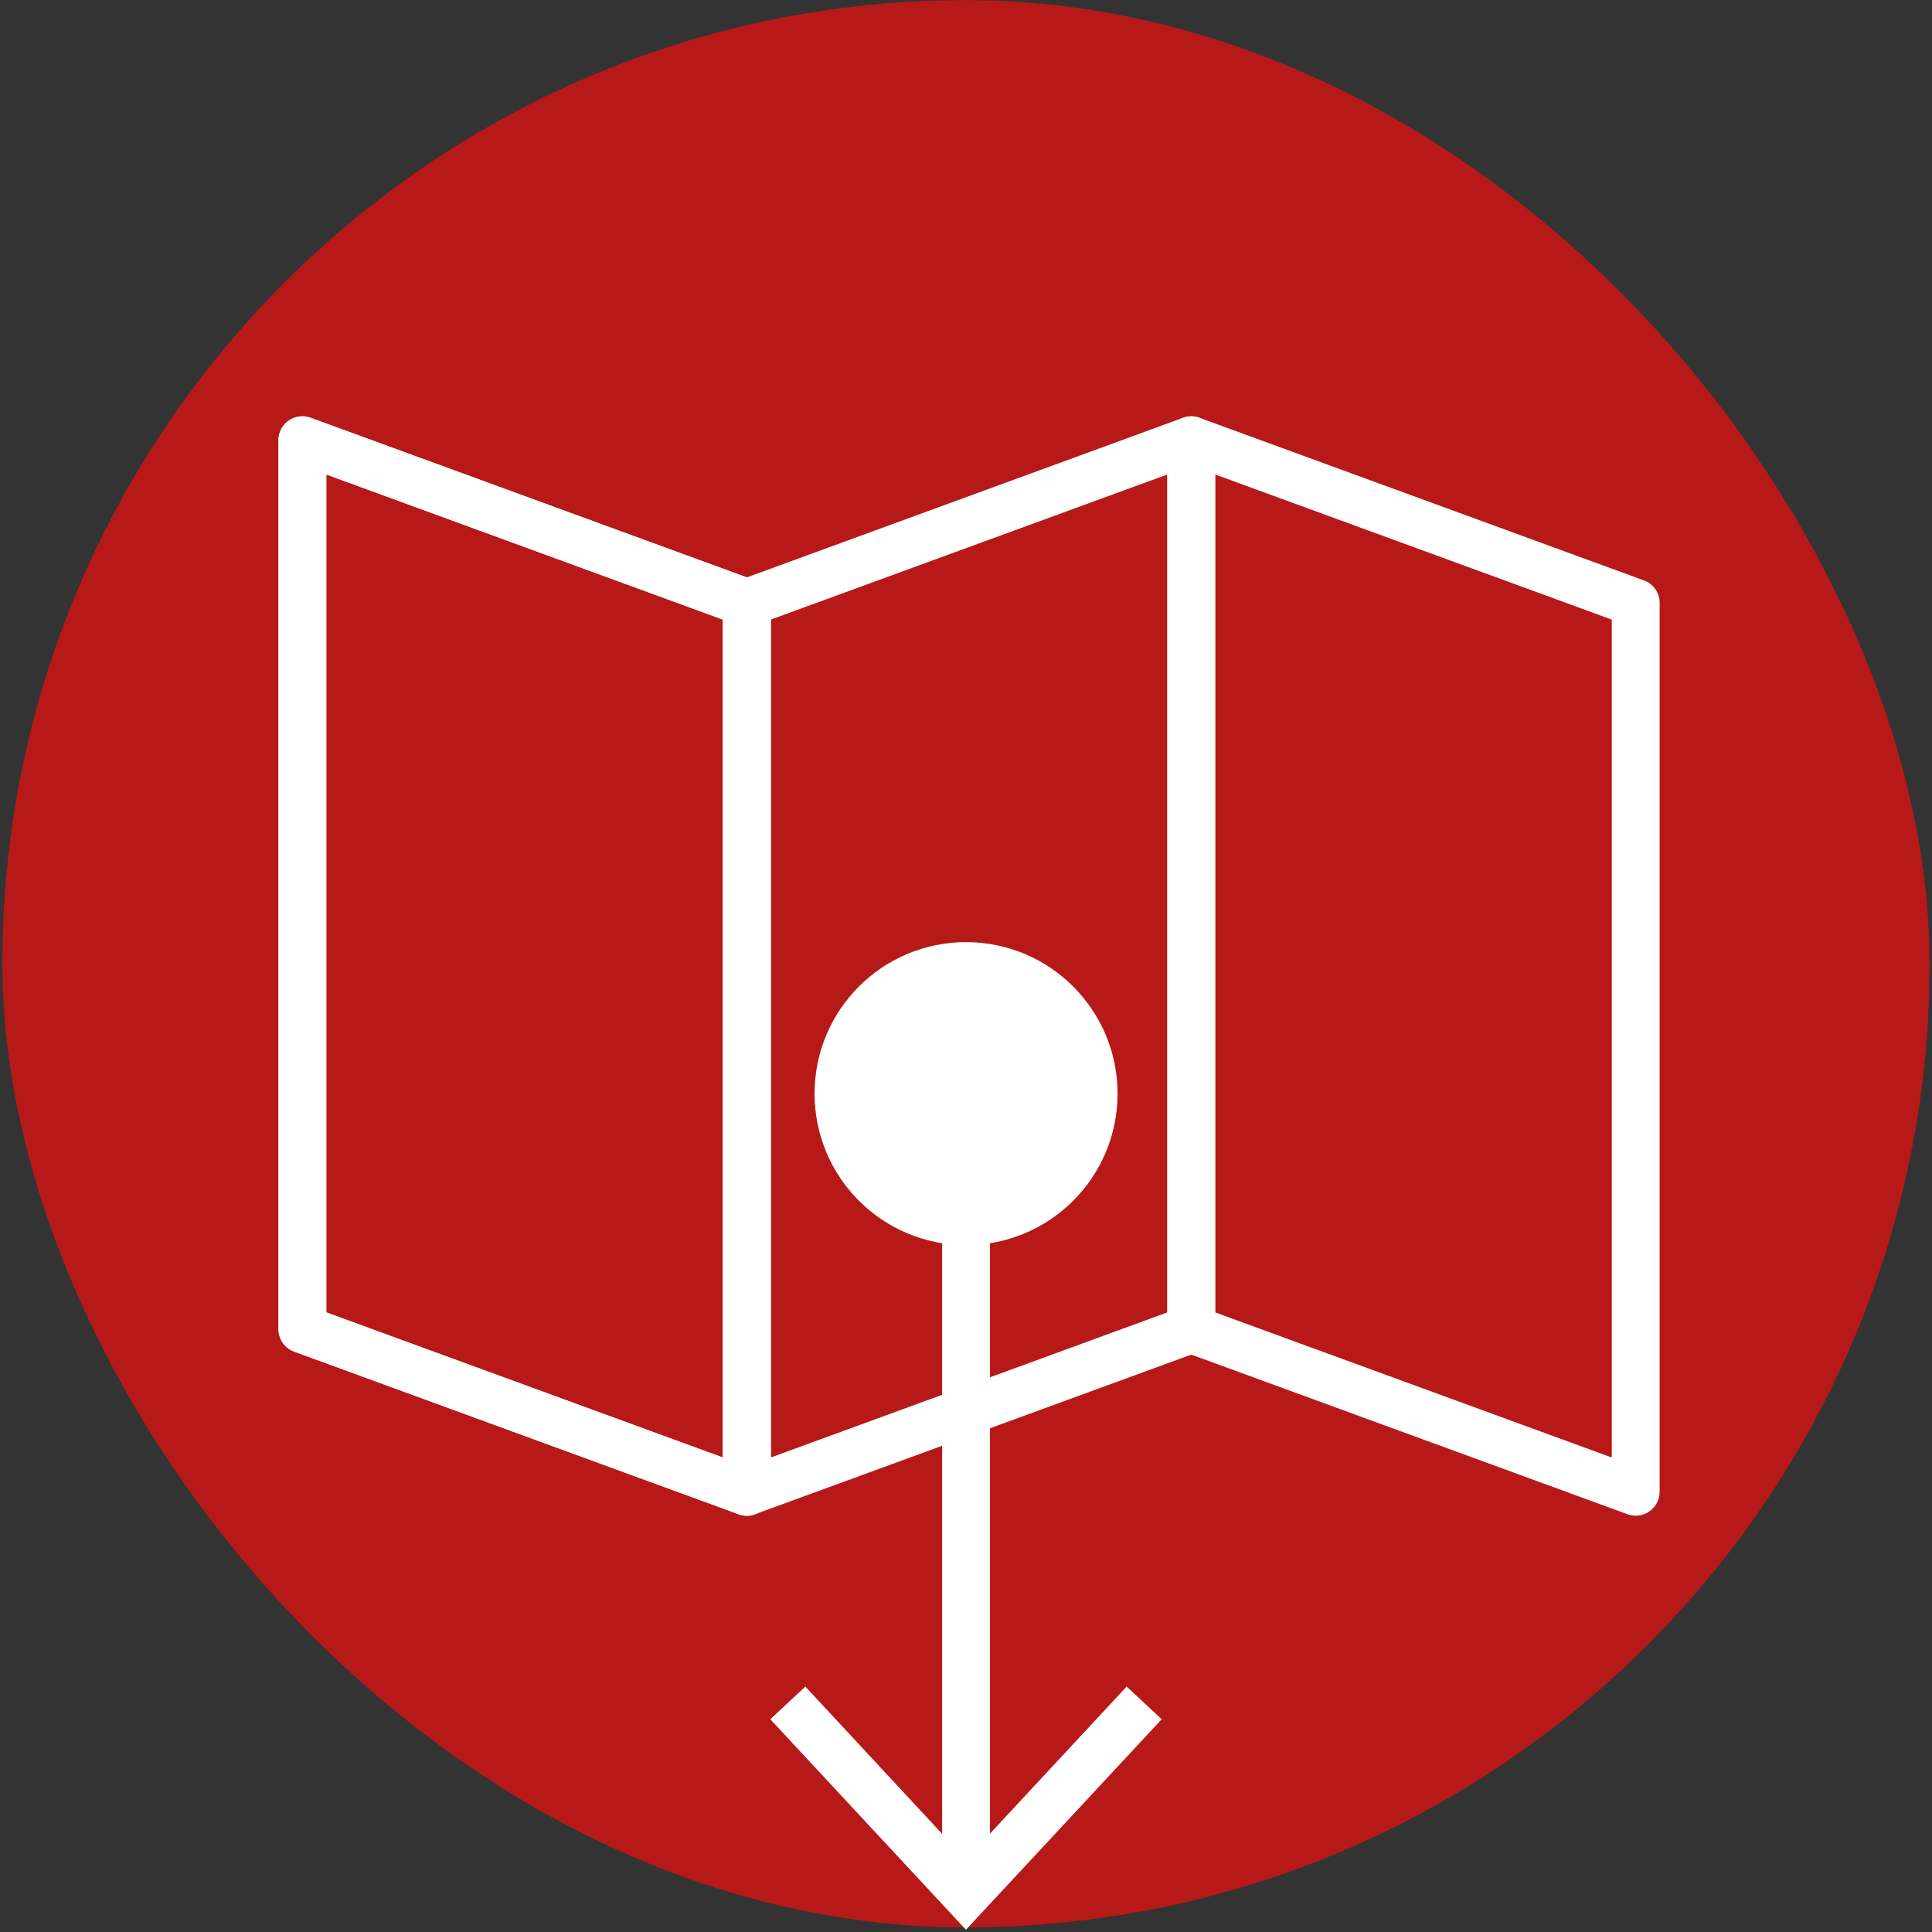 <?xml version="1.0" encoding="UTF-8"?>
<svg id="Livello_1" data-name="Livello 1" xmlns="http://www.w3.org/2000/svg" viewBox="0 0 161.45 161.45">
  <rect x="0" y="0" width="161.45" height="161.45" fill="#333333" stroke="none"/>
  <defs>
    <style>
      .cls-1, .cls-2 {
        stroke: #fff;
        stroke-linecap: round;
        stroke-linejoin: round;
        stroke-width: 4px;
      }

      .cls-1, .cls-3 {
        fill: #fff;
      }

      .cls-2 {
        fill: none;
      }

      .cls-4 {
        fill: #b71918;
      }

      .cls-4, .cls-3 {
        stroke-width: 0px;
      }
    </style>
  </defs>
  <rect class="cls-4" x=".2" y=".01" width="161.05" height="161.05" rx="80.53" ry="80.53"/>
  <g>
    <polygon class="cls-2" points="62.41 124.66 25.27 111.07 25.27 36.79 62.41 50.38 62.41 124.66"/>
    <polygon class="cls-2" points="62.41 124.66 25.27 111.07 25.27 36.79 62.41 50.38 62.41 124.66"/>
    <polygon class="cls-2" points="62.41 124.66 99.55 111.07 99.55 36.79 62.41 50.38 62.41 124.66"/>
    <polygon class="cls-2" points="136.69 124.66 99.55 111.07 99.55 36.79 136.69 50.38 136.69 124.66"/>
  </g>
  <g>
    <line class="cls-2" x1="80.73" y1="95.78" x2="80.73" y2="156.93"/>
    <polygon class="cls-3" points="64.37 143.67 67.3 140.94 80.72 155.39 94.15 140.94 97.08 143.67 80.72 161.26 64.37 143.67"/>
  </g>
  <circle class="cls-1" cx="80.73" cy="91.39" r="10.66"/>
</svg>